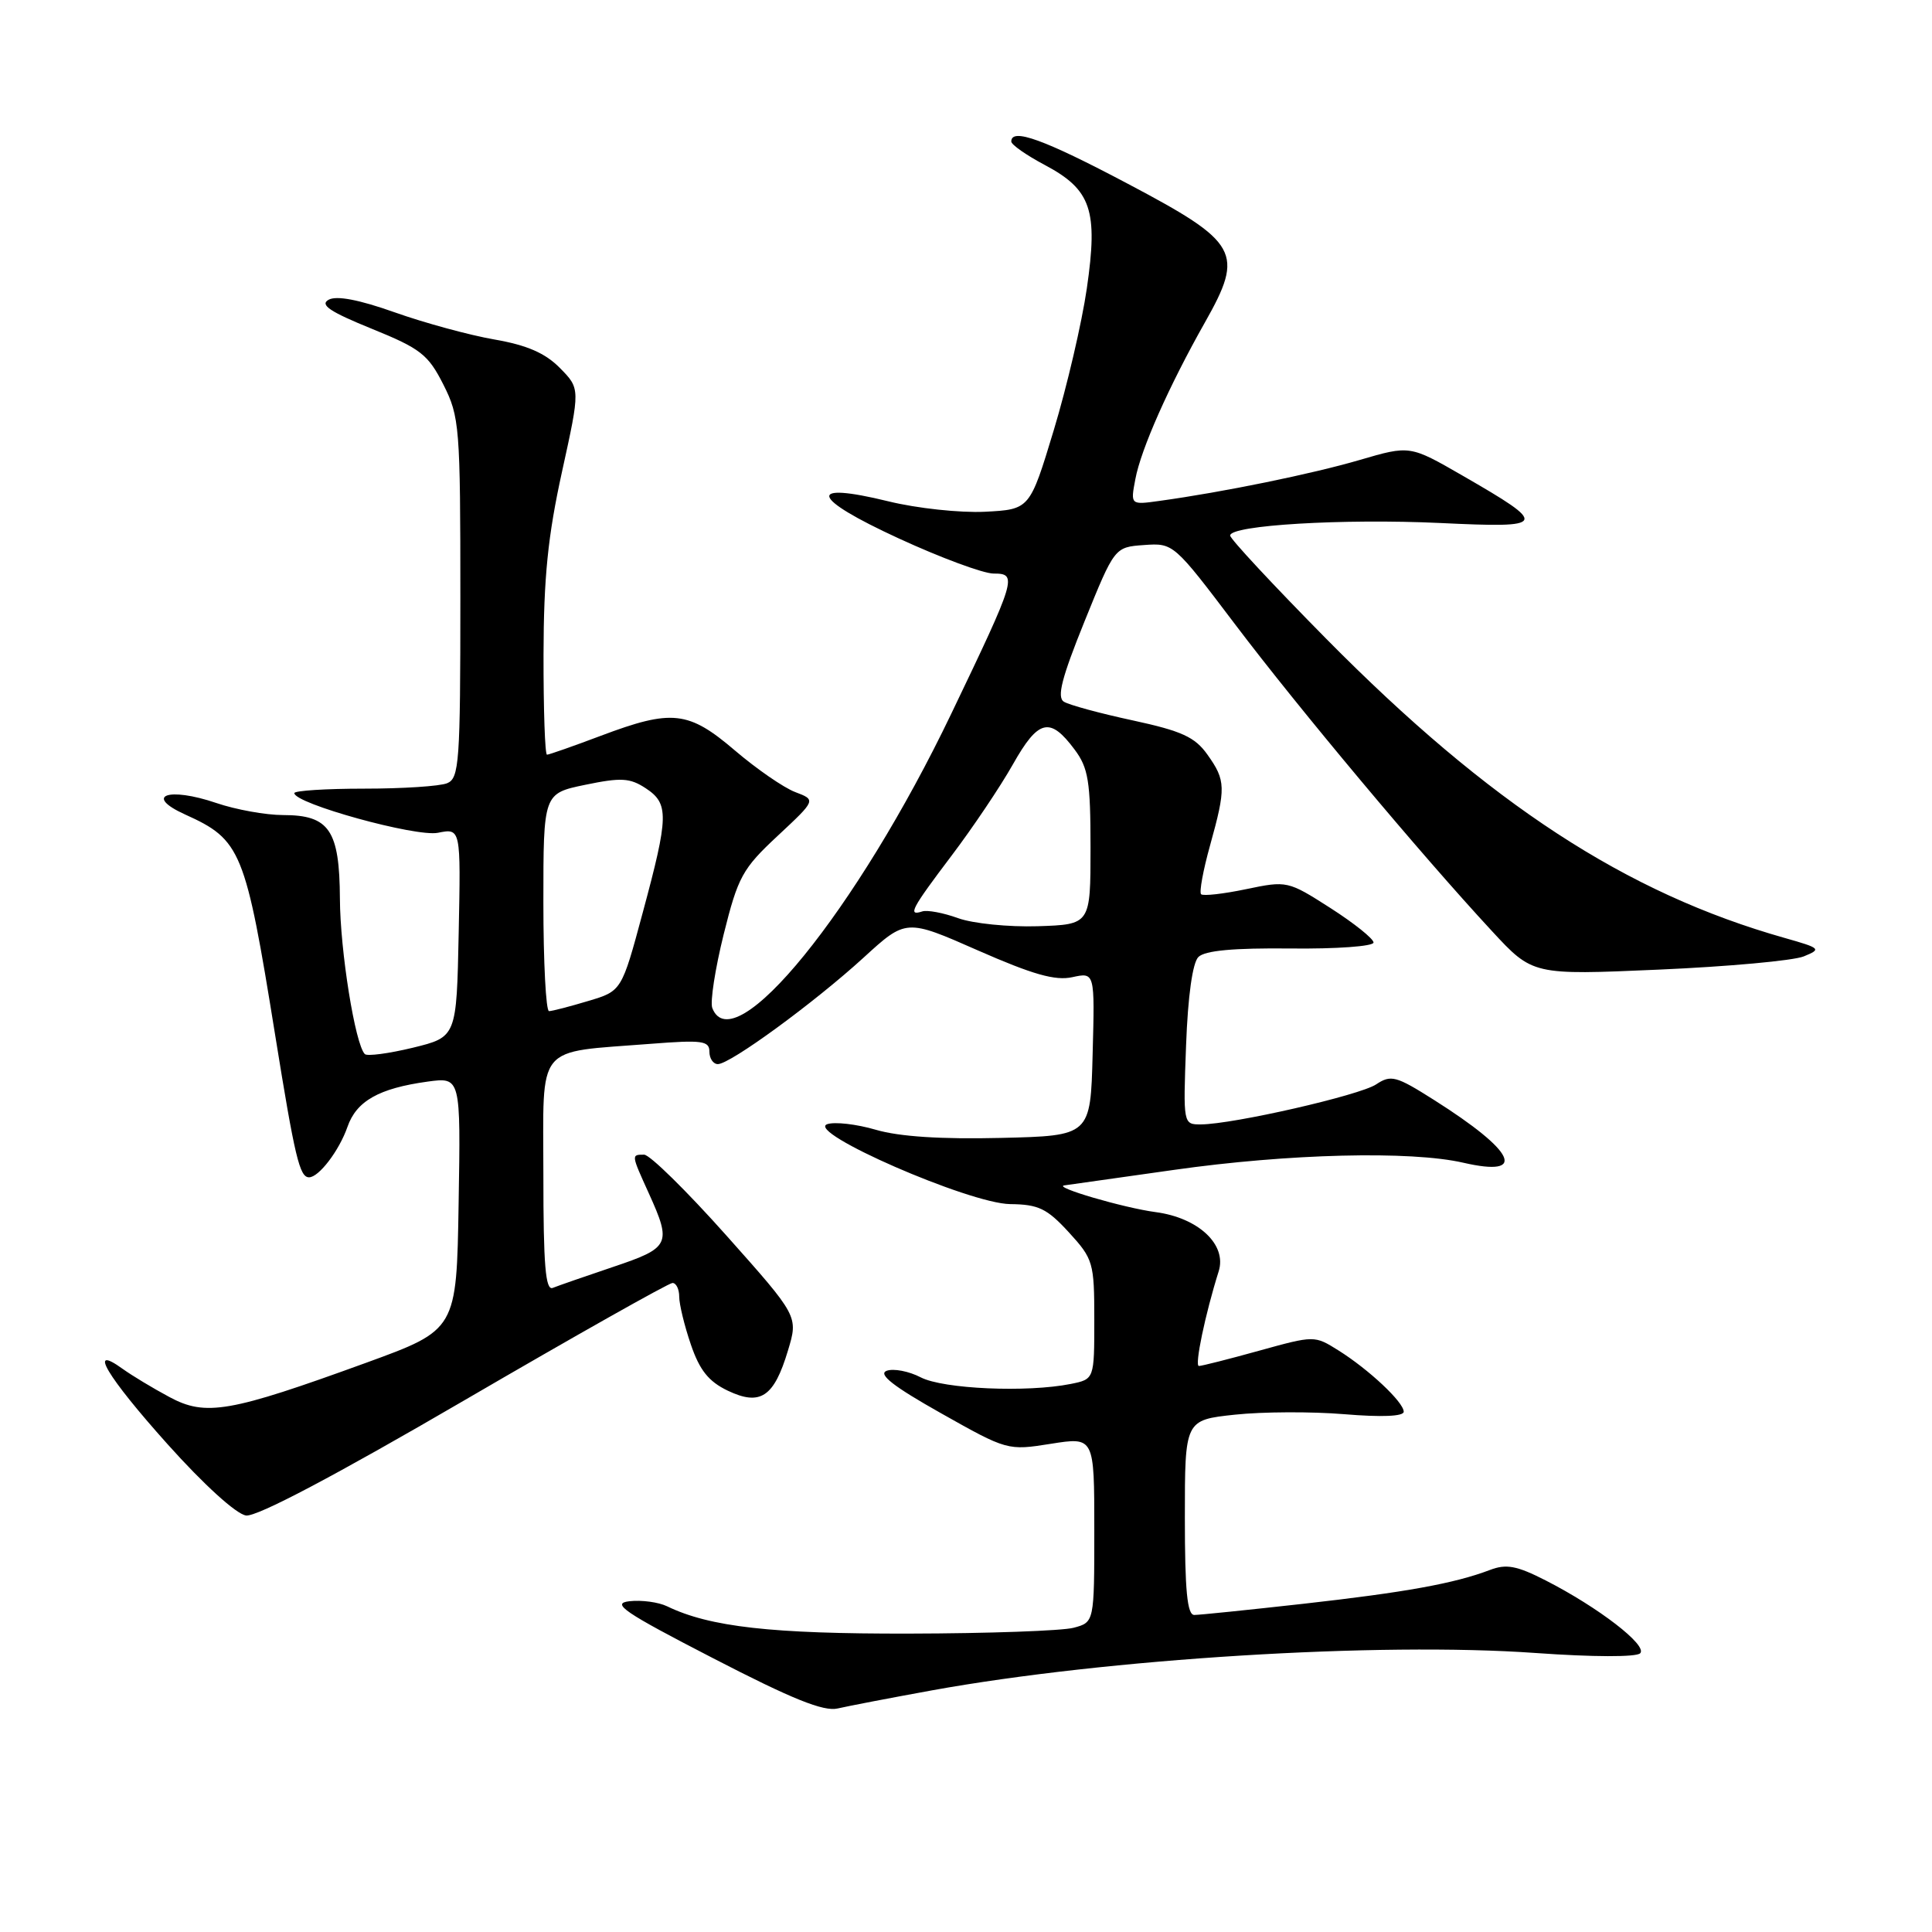 <?xml version="1.0" encoding="UTF-8" standalone="no"?>
<!DOCTYPE svg PUBLIC "-//W3C//DTD SVG 1.1//EN" "http://www.w3.org/Graphics/SVG/1.1/DTD/svg11.dtd" >
<svg xmlns="http://www.w3.org/2000/svg" xmlns:xlink="http://www.w3.org/1999/xlink" version="1.1" viewBox="0 0 256 256">
 <g >
 <path fill="currentColor"
d=" M 123.50 223.98 C 146.68 219.78 182.74 217.55 203.47 219.03 C 211.05 219.57 216.81 219.59 217.33 219.07 C 218.36 218.04 211.81 212.99 204.80 209.41 C 200.98 207.46 199.59 207.20 197.42 208.03 C 192.71 209.82 186.23 210.99 172.70 212.51 C 165.44 213.32 158.94 213.99 158.25 213.99 C 157.31 214.00 157.00 210.75 157.00 201.08 C 157.00 188.16 157.00 188.16 163.64 187.45 C 167.30 187.06 173.82 187.03 178.14 187.39 C 183.07 187.80 186.00 187.68 186.00 187.06 C 186.00 185.80 181.39 181.47 177.34 178.93 C 174.18 176.95 174.16 176.95 166.86 178.97 C 162.83 180.09 159.23 181.00 158.86 181.00 C 158.26 181.00 159.70 174.12 161.48 168.46 C 162.60 164.93 158.80 161.36 153.12 160.61 C 148.90 160.05 139.44 157.28 141.03 157.07 C 141.32 157.03 147.84 156.11 155.53 155.02 C 170.71 152.86 186.93 152.46 193.91 154.07 C 202.45 156.03 200.83 152.59 190.00 145.74 C 184.98 142.56 184.31 142.38 182.34 143.69 C 180.15 145.14 163.43 148.96 159.14 148.99 C 156.78 149.00 156.77 148.98 157.16 138.53 C 157.40 131.99 158.02 127.58 158.79 126.81 C 159.65 125.95 163.46 125.60 171.02 125.68 C 177.06 125.75 182.00 125.39 182.00 124.89 C 182.00 124.39 179.43 122.33 176.29 120.32 C 170.65 116.71 170.53 116.69 165.11 117.82 C 162.10 118.45 159.42 118.75 159.15 118.49 C 158.89 118.22 159.42 115.31 160.34 112.02 C 162.46 104.39 162.43 103.41 159.99 99.99 C 158.34 97.66 156.58 96.86 150.11 95.46 C 145.77 94.53 141.66 93.41 140.97 92.98 C 140.02 92.39 140.68 89.82 143.70 82.35 C 147.69 72.50 147.69 72.50 151.59 72.22 C 155.48 71.94 155.54 72.00 163.65 82.72 C 172.09 93.88 188.23 113.16 197.67 123.35 C 203.09 129.21 203.09 129.21 219.79 128.48 C 228.98 128.08 237.62 127.29 239.00 126.73 C 241.38 125.76 241.26 125.64 236.50 124.29 C 215.47 118.35 197.37 106.54 175.75 84.66 C 168.74 77.56 163.00 71.40 163.00 70.96 C 163.00 69.59 177.99 68.70 190.82 69.30 C 205.10 69.98 205.26 69.63 193.81 63.03 C 186.82 59.00 186.82 59.00 180.16 60.95 C 173.84 62.80 162.07 65.21 153.65 66.37 C 149.79 66.91 149.79 66.91 150.44 63.49 C 151.18 59.51 154.90 51.14 159.66 42.72 C 164.90 33.45 164.18 32.14 149.46 24.36 C 138.35 18.48 134.00 16.90 134.00 18.75 C 134.00 19.17 135.99 20.56 138.42 21.85 C 144.60 25.13 145.52 27.82 144.01 38.22 C 143.35 42.77 141.38 51.22 139.63 57.00 C 136.45 67.50 136.45 67.50 130.51 67.81 C 127.24 67.97 121.50 67.36 117.72 66.43 C 106.77 63.75 107.37 65.95 119.06 71.33 C 124.63 73.90 130.30 76.00 131.66 76.00 C 134.85 76.00 134.68 76.58 126.05 94.57 C 113.55 120.65 97.17 140.82 94.38 133.56 C 94.08 132.76 94.76 128.37 95.89 123.81 C 97.79 116.18 98.37 115.11 103.05 110.75 C 108.14 106.00 108.14 106.00 105.36 104.95 C 103.84 104.37 100.25 101.89 97.39 99.45 C 91.22 94.18 89.05 93.94 79.60 97.50 C 75.94 98.88 72.74 100.00 72.48 100.00 C 72.21 100.00 72.01 94.04 72.02 86.75 C 72.04 76.50 72.60 71.01 74.47 62.50 C 76.89 51.50 76.89 51.50 74.19 48.76 C 72.24 46.78 69.82 45.73 65.49 44.98 C 62.20 44.41 56.26 42.79 52.31 41.39 C 47.55 39.70 44.58 39.14 43.54 39.72 C 42.34 40.39 43.72 41.31 49.23 43.55 C 55.74 46.19 56.73 46.97 58.75 50.96 C 60.90 55.22 61.00 56.53 61.00 79.24 C 61.00 100.99 60.85 103.13 59.25 103.78 C 58.29 104.18 53.34 104.50 48.25 104.50 C 43.16 104.50 39.00 104.77 39.00 105.09 C 39.00 106.48 55.11 110.93 58.02 110.35 C 61.06 109.74 61.06 109.74 60.78 123.57 C 60.50 137.41 60.50 137.41 54.70 138.83 C 51.51 139.60 48.65 139.98 48.34 139.67 C 47.06 138.39 45.07 125.99 45.04 119.08 C 44.99 110.00 43.64 108.00 37.52 108.00 C 35.23 108.00 31.24 107.28 28.66 106.40 C 22.28 104.23 19.01 105.42 24.52 107.92 C 31.96 111.28 32.51 112.63 36.46 137.15 C 39.07 153.36 39.70 156.00 40.95 156.00 C 42.25 156.00 44.94 152.47 46.04 149.32 C 47.23 145.89 50.21 144.21 56.65 143.32 C 61.05 142.72 61.05 142.72 60.77 159.46 C 60.50 176.21 60.50 176.21 48.50 180.58 C 30.43 187.15 27.26 187.71 22.44 185.11 C 20.27 183.95 17.49 182.27 16.25 181.38 C 11.54 177.98 14.16 182.39 22.19 191.35 C 27.00 196.72 31.30 200.63 32.60 200.81 C 34.02 201.01 44.35 195.56 61.51 185.56 C 76.20 177.00 88.62 170.00 89.11 170.00 C 89.60 170.00 90.00 170.82 90.00 171.82 C 90.00 172.82 90.69 175.67 91.54 178.15 C 92.70 181.56 93.90 183.06 96.43 184.27 C 100.75 186.33 102.56 185.12 104.41 178.95 C 105.78 174.41 105.78 174.41 96.24 163.70 C 91.00 157.82 86.10 153.00 85.35 153.00 C 83.63 153.00 83.63 152.96 85.98 158.14 C 89.02 164.85 88.78 165.34 81.25 167.87 C 77.54 169.12 73.94 170.37 73.25 170.65 C 72.28 171.05 72.00 167.68 72.00 155.71 C 72.00 138.03 70.77 139.53 86.25 138.31 C 93.03 137.78 94.00 137.91 94.00 139.35 C 94.00 140.26 94.51 141.00 95.12 141.00 C 96.76 141.00 107.88 132.87 114.42 126.90 C 120.06 121.74 120.06 121.74 129.59 125.94 C 136.85 129.13 139.83 129.98 142.09 129.48 C 145.07 128.83 145.07 128.83 144.78 139.66 C 144.50 150.50 144.50 150.50 132.61 150.78 C 124.71 150.97 119.15 150.61 116.05 149.70 C 113.49 148.95 110.59 148.62 109.61 148.96 C 106.68 149.99 128.45 159.49 133.86 159.55 C 137.60 159.59 138.73 160.13 141.62 163.28 C 144.86 166.82 145.00 167.29 145.00 174.86 C 145.00 182.75 145.00 182.75 141.88 183.38 C 136.07 184.54 125.00 184.05 122.01 182.51 C 120.43 181.69 118.39 181.30 117.48 181.64 C 116.31 182.09 118.38 183.71 124.67 187.25 C 133.45 192.20 133.53 192.22 139.25 191.31 C 145.00 190.40 145.00 190.40 145.00 202.68 C 145.00 214.96 145.00 214.96 142.25 215.69 C 140.74 216.09 130.95 216.44 120.50 216.46 C 102.24 216.50 94.06 215.58 88.41 212.85 C 87.26 212.29 85.01 211.99 83.41 212.17 C 80.94 212.45 82.60 213.59 94.50 219.73 C 104.95 225.13 109.13 226.82 111.00 226.38 C 112.38 226.06 118.00 224.98 123.50 223.98 Z  M 72.00 119.57 C 72.00 105.14 72.00 105.14 77.55 103.99 C 82.29 103.01 83.46 103.07 85.55 104.44 C 88.66 106.48 88.62 108.13 85.17 120.91 C 82.37 131.32 82.37 131.32 77.93 132.64 C 75.50 133.37 73.16 133.98 72.75 133.98 C 72.34 133.99 72.00 127.51 72.00 119.57 Z  M 126.95 121.66 C 124.99 120.95 122.85 120.55 122.20 120.77 C 120.23 121.42 120.76 120.43 126.08 113.39 C 128.88 109.69 132.54 104.25 134.21 101.29 C 137.59 95.30 139.12 94.93 142.39 99.32 C 144.21 101.75 144.50 103.53 144.50 112.32 C 144.50 122.50 144.50 122.50 137.50 122.73 C 133.65 122.85 128.90 122.37 126.95 121.66 Z "/>
</g>
</svg>